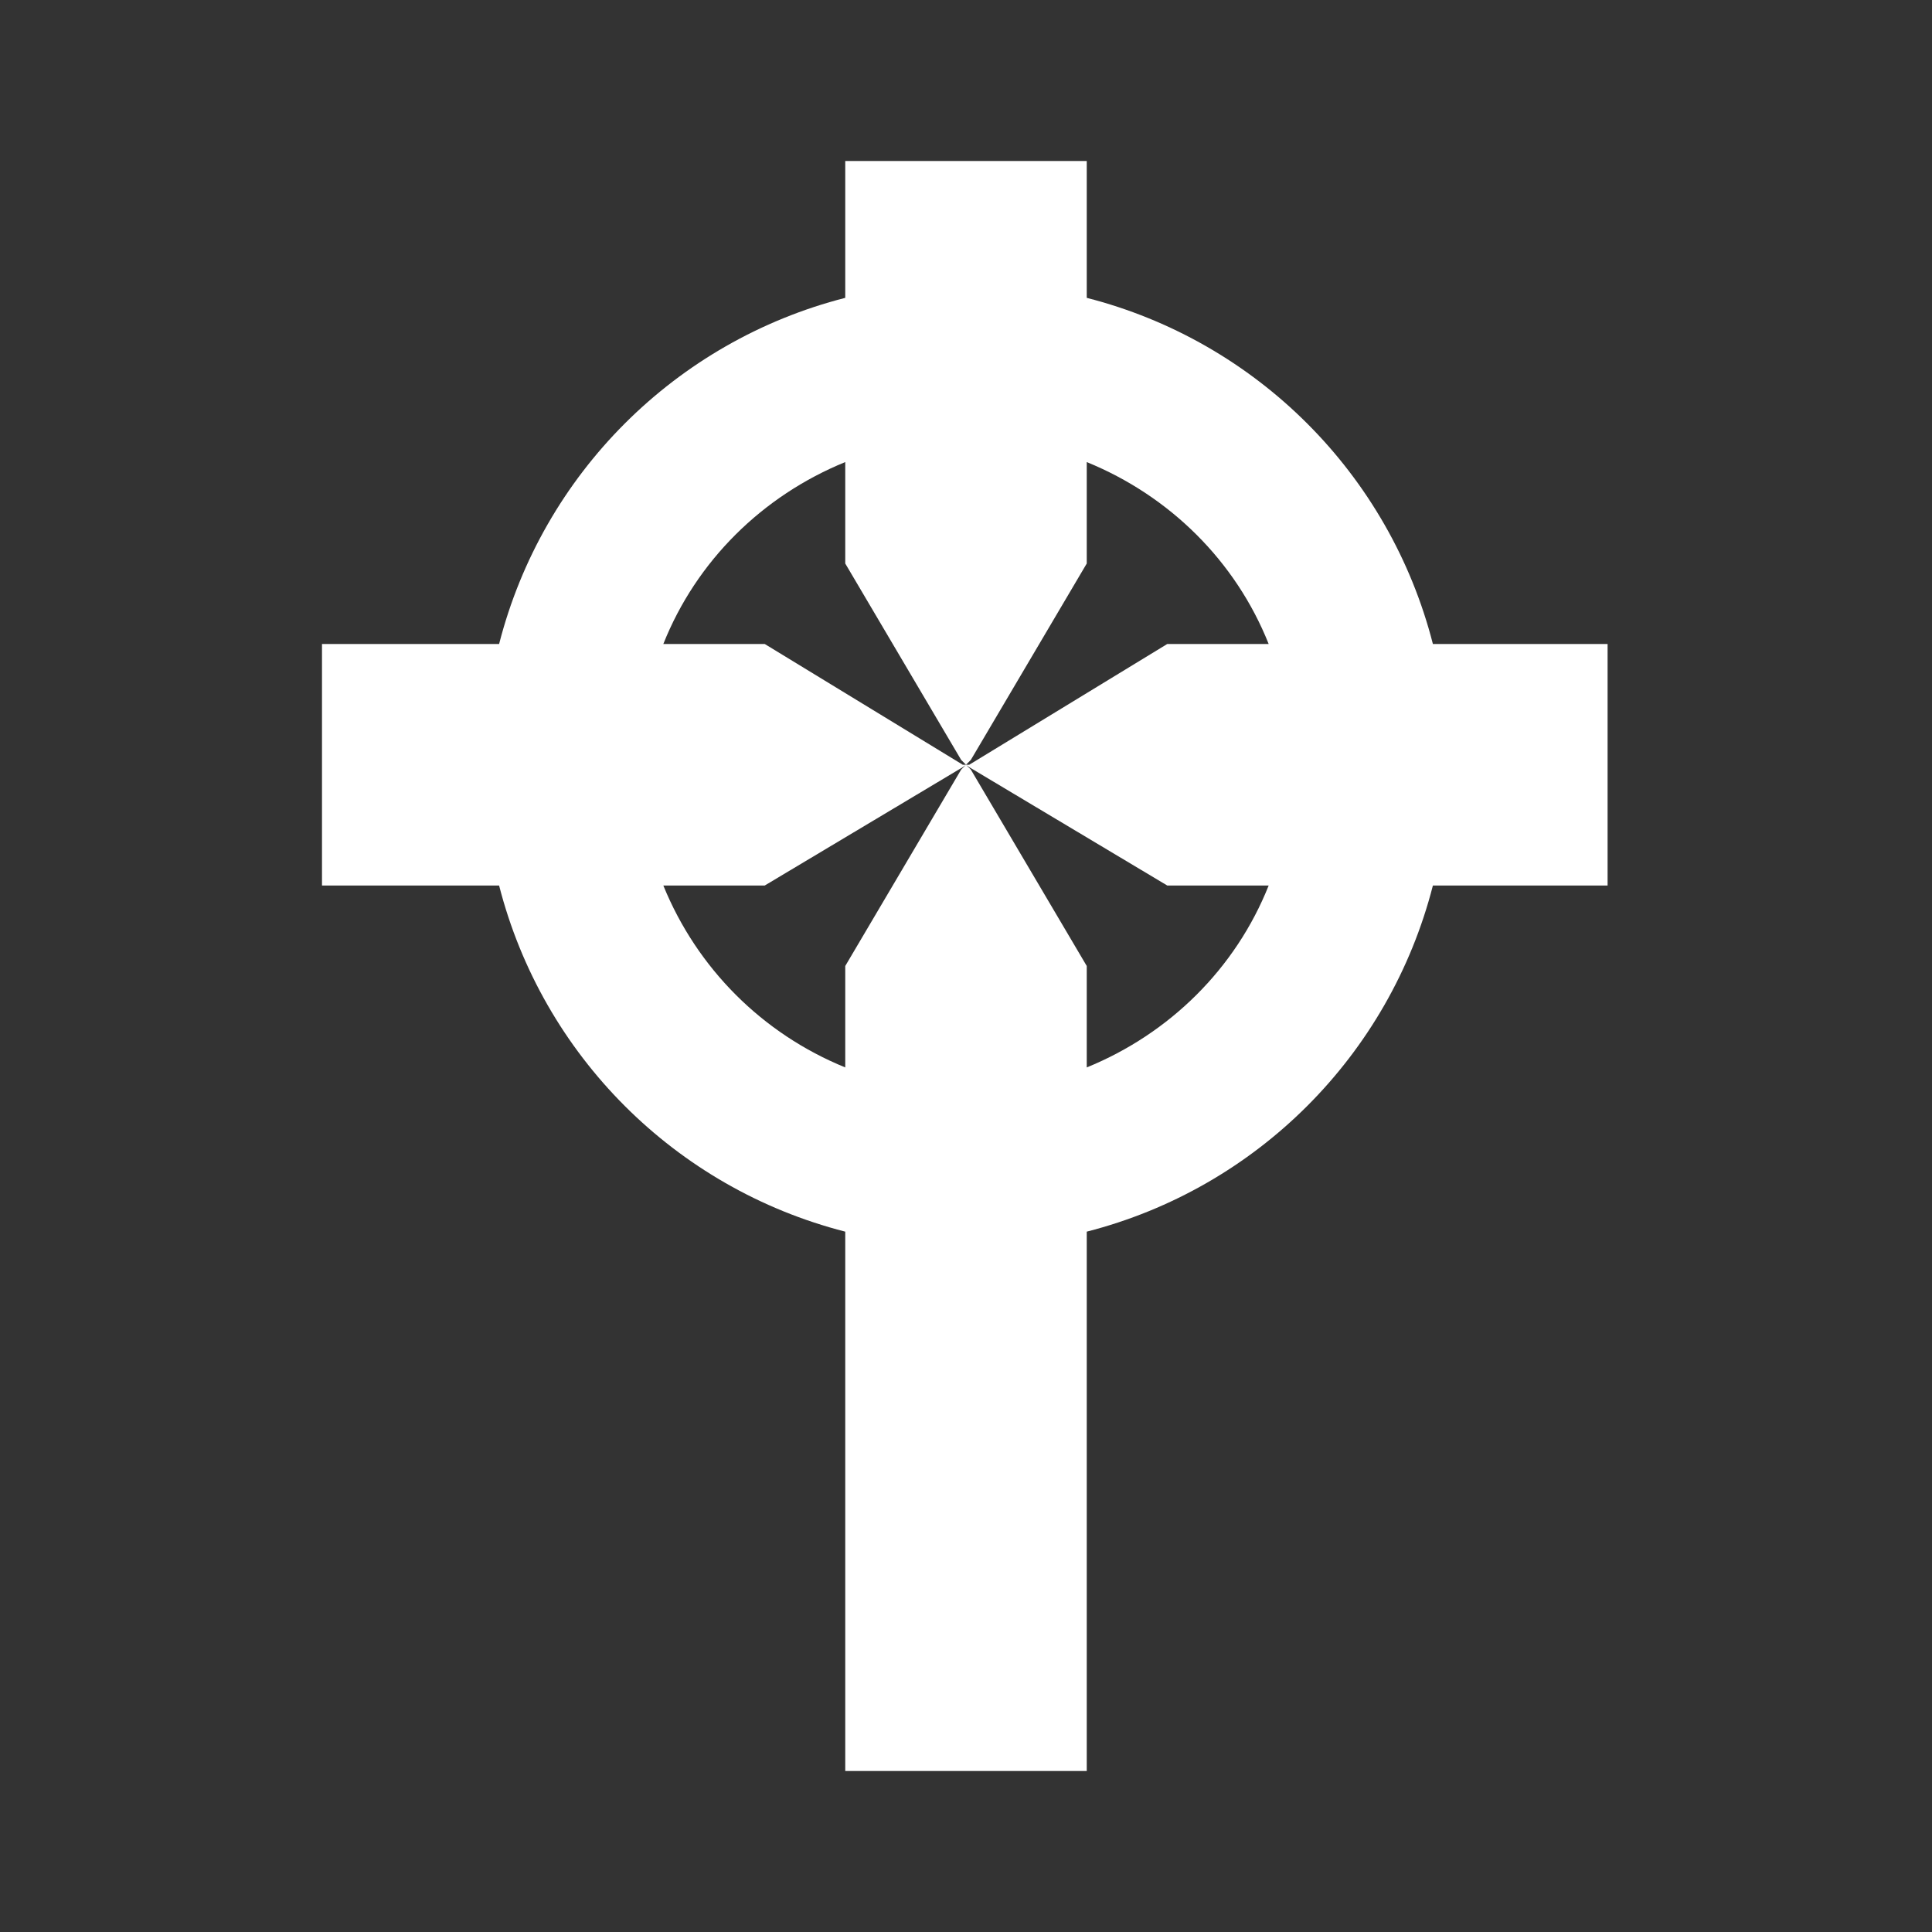 <?xml version="1.0" encoding="UTF-8"?><!DOCTYPE svg PUBLIC "-//W3C//DTD SVG 1.1//EN" "http://www.w3.org/Graphics/SVG/1.1/DTD/svg11.dtd"><svg xmlns="http://www.w3.org/2000/svg" xmlns:xlink="http://www.w3.org/1999/xlink" version="1.1" width="512" height="512" viewBox="0 0 512 512"><rect x="0" y="0" width="512" height="512" fill="#333333" stroke="none"/>    <path fill="#ffffff" transform="scale(1, -1) translate(0, -448)" glyph-name="celtic-cross" unicode="&#xFCD1;" horiz-adv-x="512" d=" M379.733 277.333C368.213 322.347 333.013 357.547 288 369.067V405.333H224V369.067C178.987 357.547 143.787 322.347 132.267 277.333H85.333V213.333H132.267C143.787 168.32 178.987 133.12 224 121.6V-21.333H288V121.6C333.013 133.12 368.213 168.32 379.733 213.333H426.027V277.333H379.733M256.853 244.693L309.333 213.333H336.213C327.467 191.36 309.973 174.08 288 165.12V192L257.28 244.053L256 245.333L254.72 244.053L224 192V165.12C202.027 174.08 184.747 191.36 175.787 213.333H202.667L255.147 244.693L256 245.333H255.147L202.667 277.333H175.787C184.533 299.307 202.027 316.587 224 325.547V298.667L254.72 246.613L256 245.333L257.28 246.613L288 298.667V325.547C309.973 316.587 327.467 299.307 336.213 277.333H309.333L256.853 245.333H256L256.853 244.693z" /></svg>